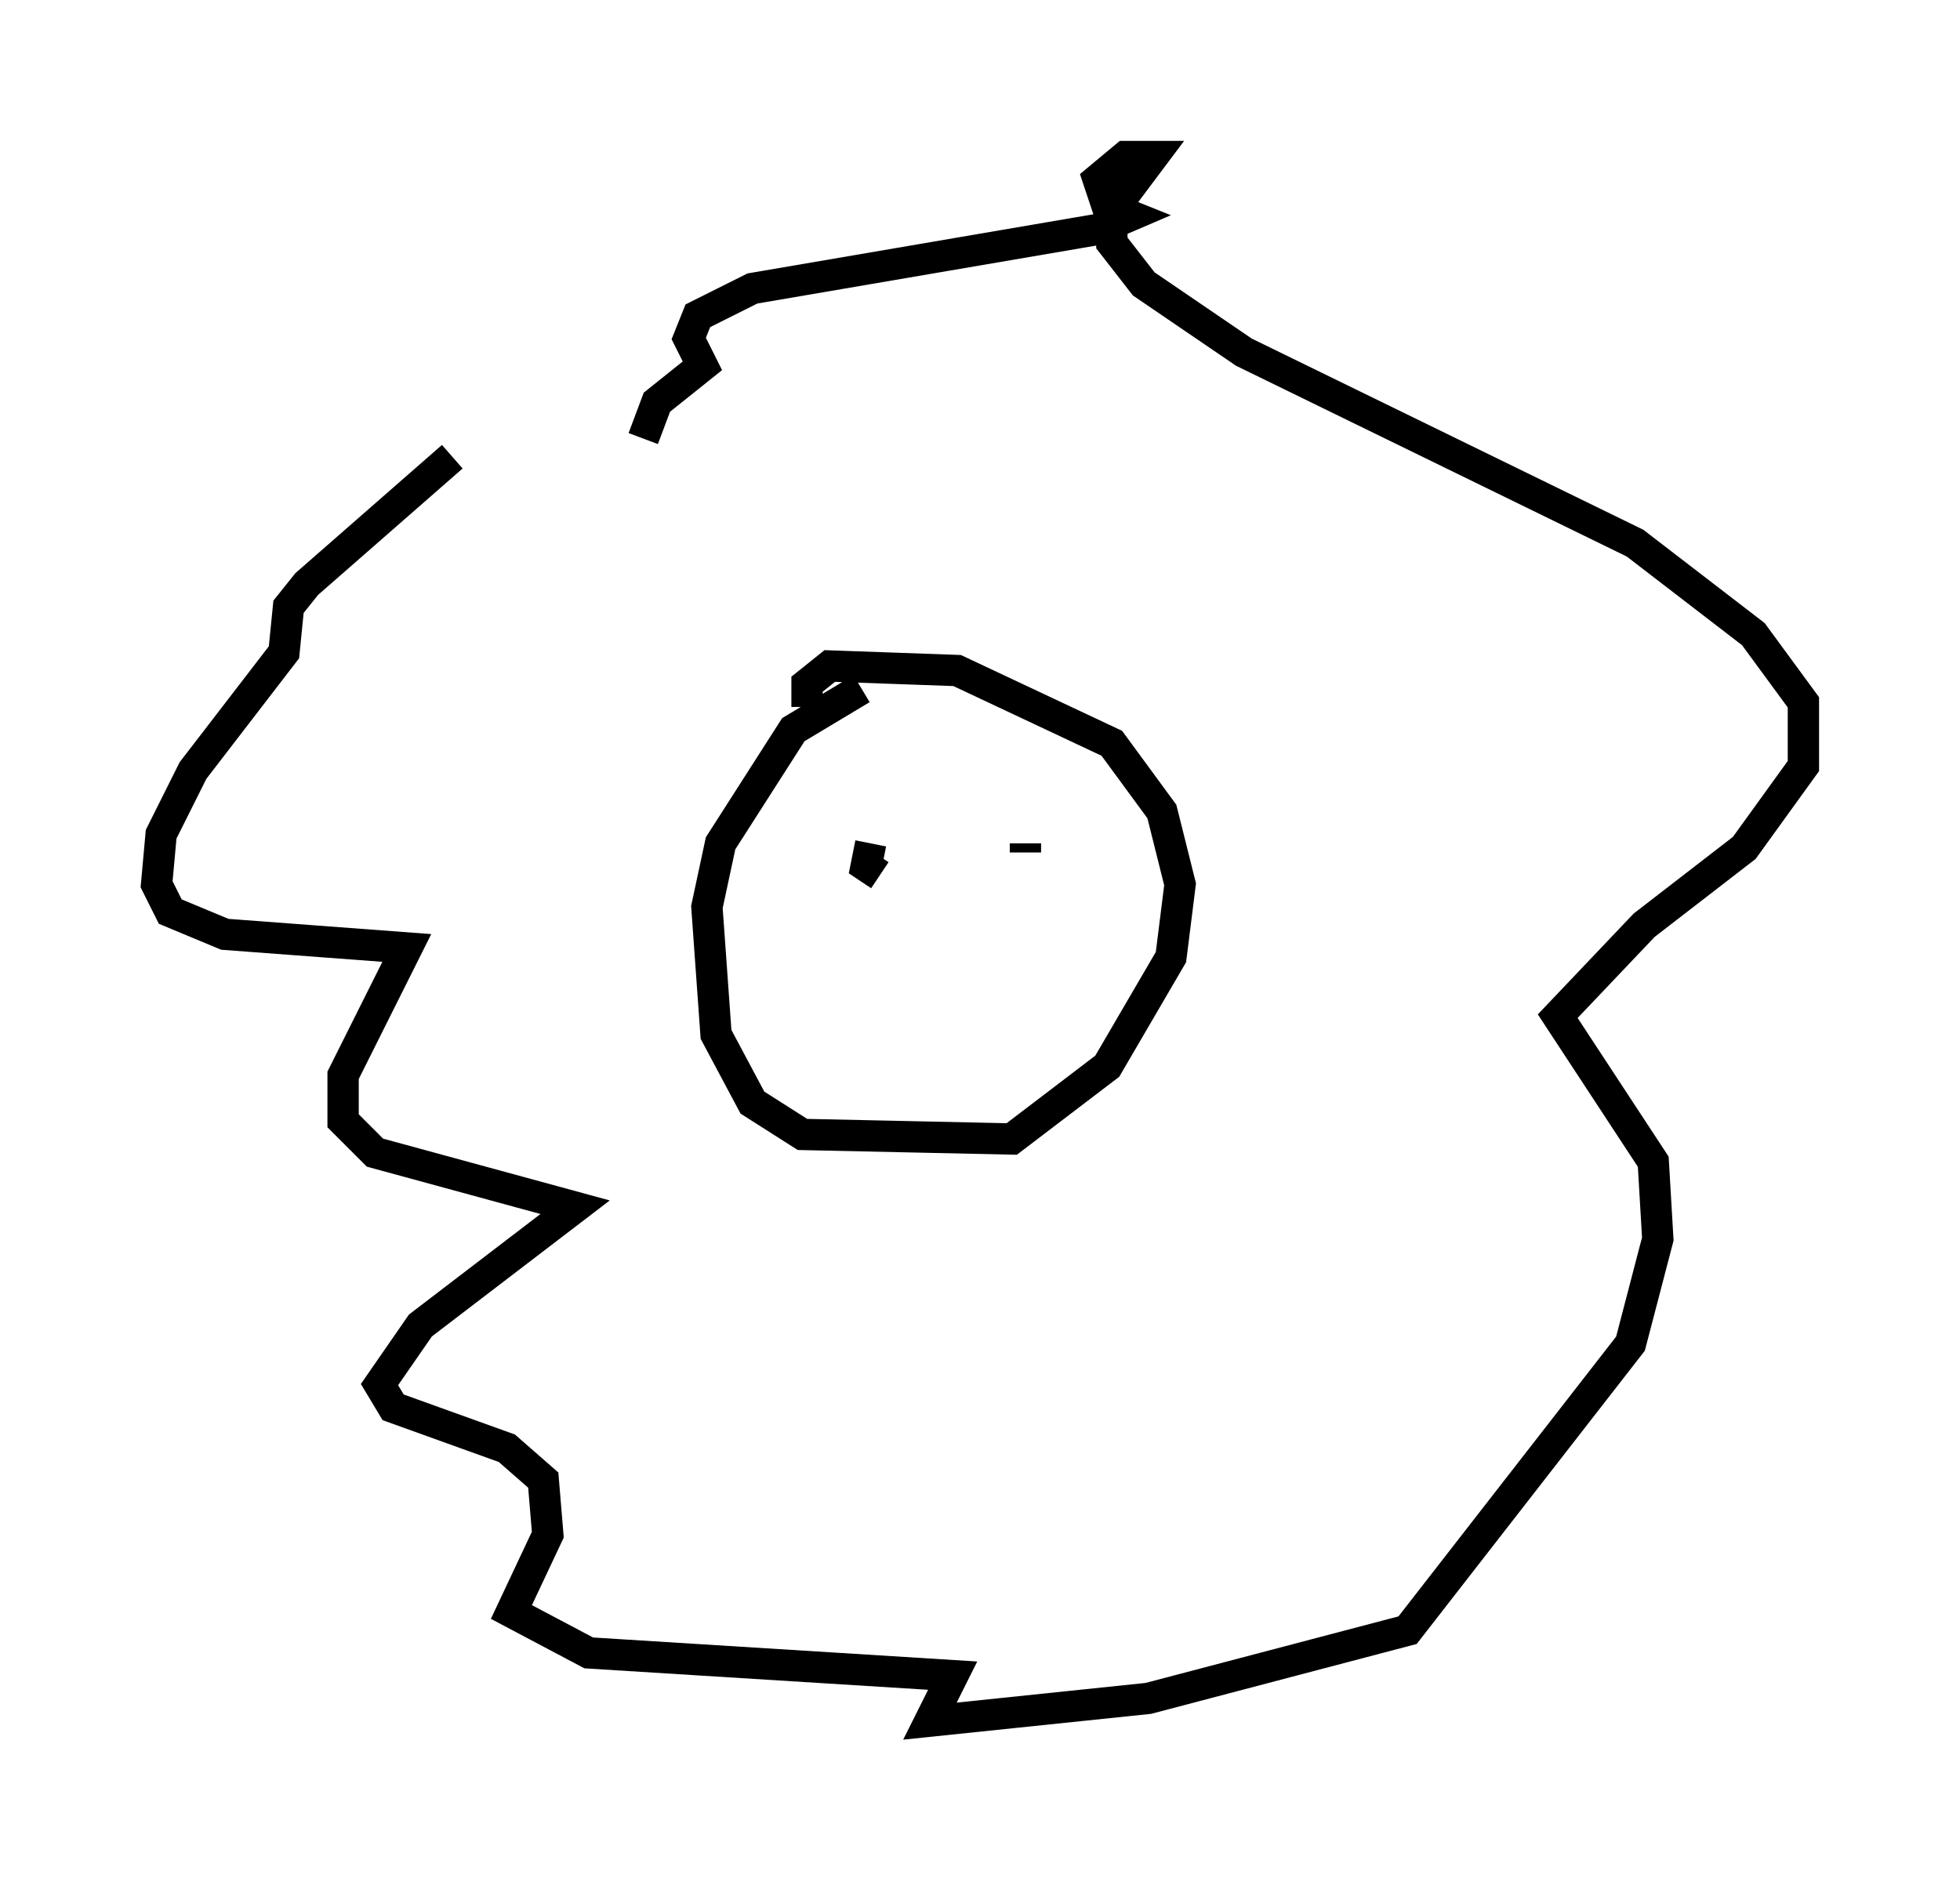 <?xml version="1.0" encoding="utf-8" ?>
<svg baseProfile="full" height="59.966" version="1.1" width="62.581" xmlns="http://www.w3.org/2000/svg" xmlns:ev="http://www.w3.org/2001/xml-events" xmlns:xlink="http://www.w3.org/1999/xlink"><defs /><rect fill="white" height="59.966" width="62.581" x="0" y="0" /><path d="M17.927, 12.698 m-3.486, 1.888 l-4.648, 4.067 -0.581, 0.726 l-0.145, 1.453 -2.905, 3.777 l-1.017, 2.034 -0.145, 1.598 l0.436, 0.872 1.743, 0.726 l5.81, 0.436 -2.034, 4.067 l0.0, 1.453 1.017, 1.017 l6.391, 1.743 -4.939, 3.777 l-1.307, 1.888 0.436, 0.726 l3.631, 1.307 1.162, 1.017 l0.145, 1.743 -1.162, 2.469 l2.469, 1.307 11.62, 0.726 l-0.726, 1.453 6.972, -0.726 l8.279, -2.179 7.117, -9.151 l0.872, -3.341 -0.145, -2.469 l-3.05, -4.648 2.76, -2.905 l3.196, -2.469 1.888, -2.615 l0.0, -2.034 -1.598, -2.179 l-3.777, -2.905 -12.492, -6.101 l-3.196, -2.179 -1.017, -1.307 l0.0, -1.017 1.307, -1.743 l-0.872, 0.0 -0.872, 0.726 l0.291, 0.872 0.726, 0.291 l-1.017, 0.436 -11.039, 1.888 l-1.743, 0.872 -0.291, 0.726 l0.436, 0.872 -1.453, 1.162 l-0.436, 1.162 m6.972, 7.989 l-2.179, 1.307 -2.324, 3.631 l-0.436, 2.034 0.291, 4.067 l1.162, 2.179 1.598, 1.017 l6.682, 0.145 3.05, -2.324 l2.034, -3.486 0.291, -2.324 l-0.581, -2.324 -1.598, -2.179 l-4.939, -2.324 -4.067, -0.145 l-0.726, 0.581 0.0, 0.726 m2.034, 4.358 l-0.145, 0.726 0.436, 0.291 m4.648, -1.017 l0.0, 0.291 m-3.922, 3.486 " fill="none" stroke="black" stroke-width="1" /></svg>